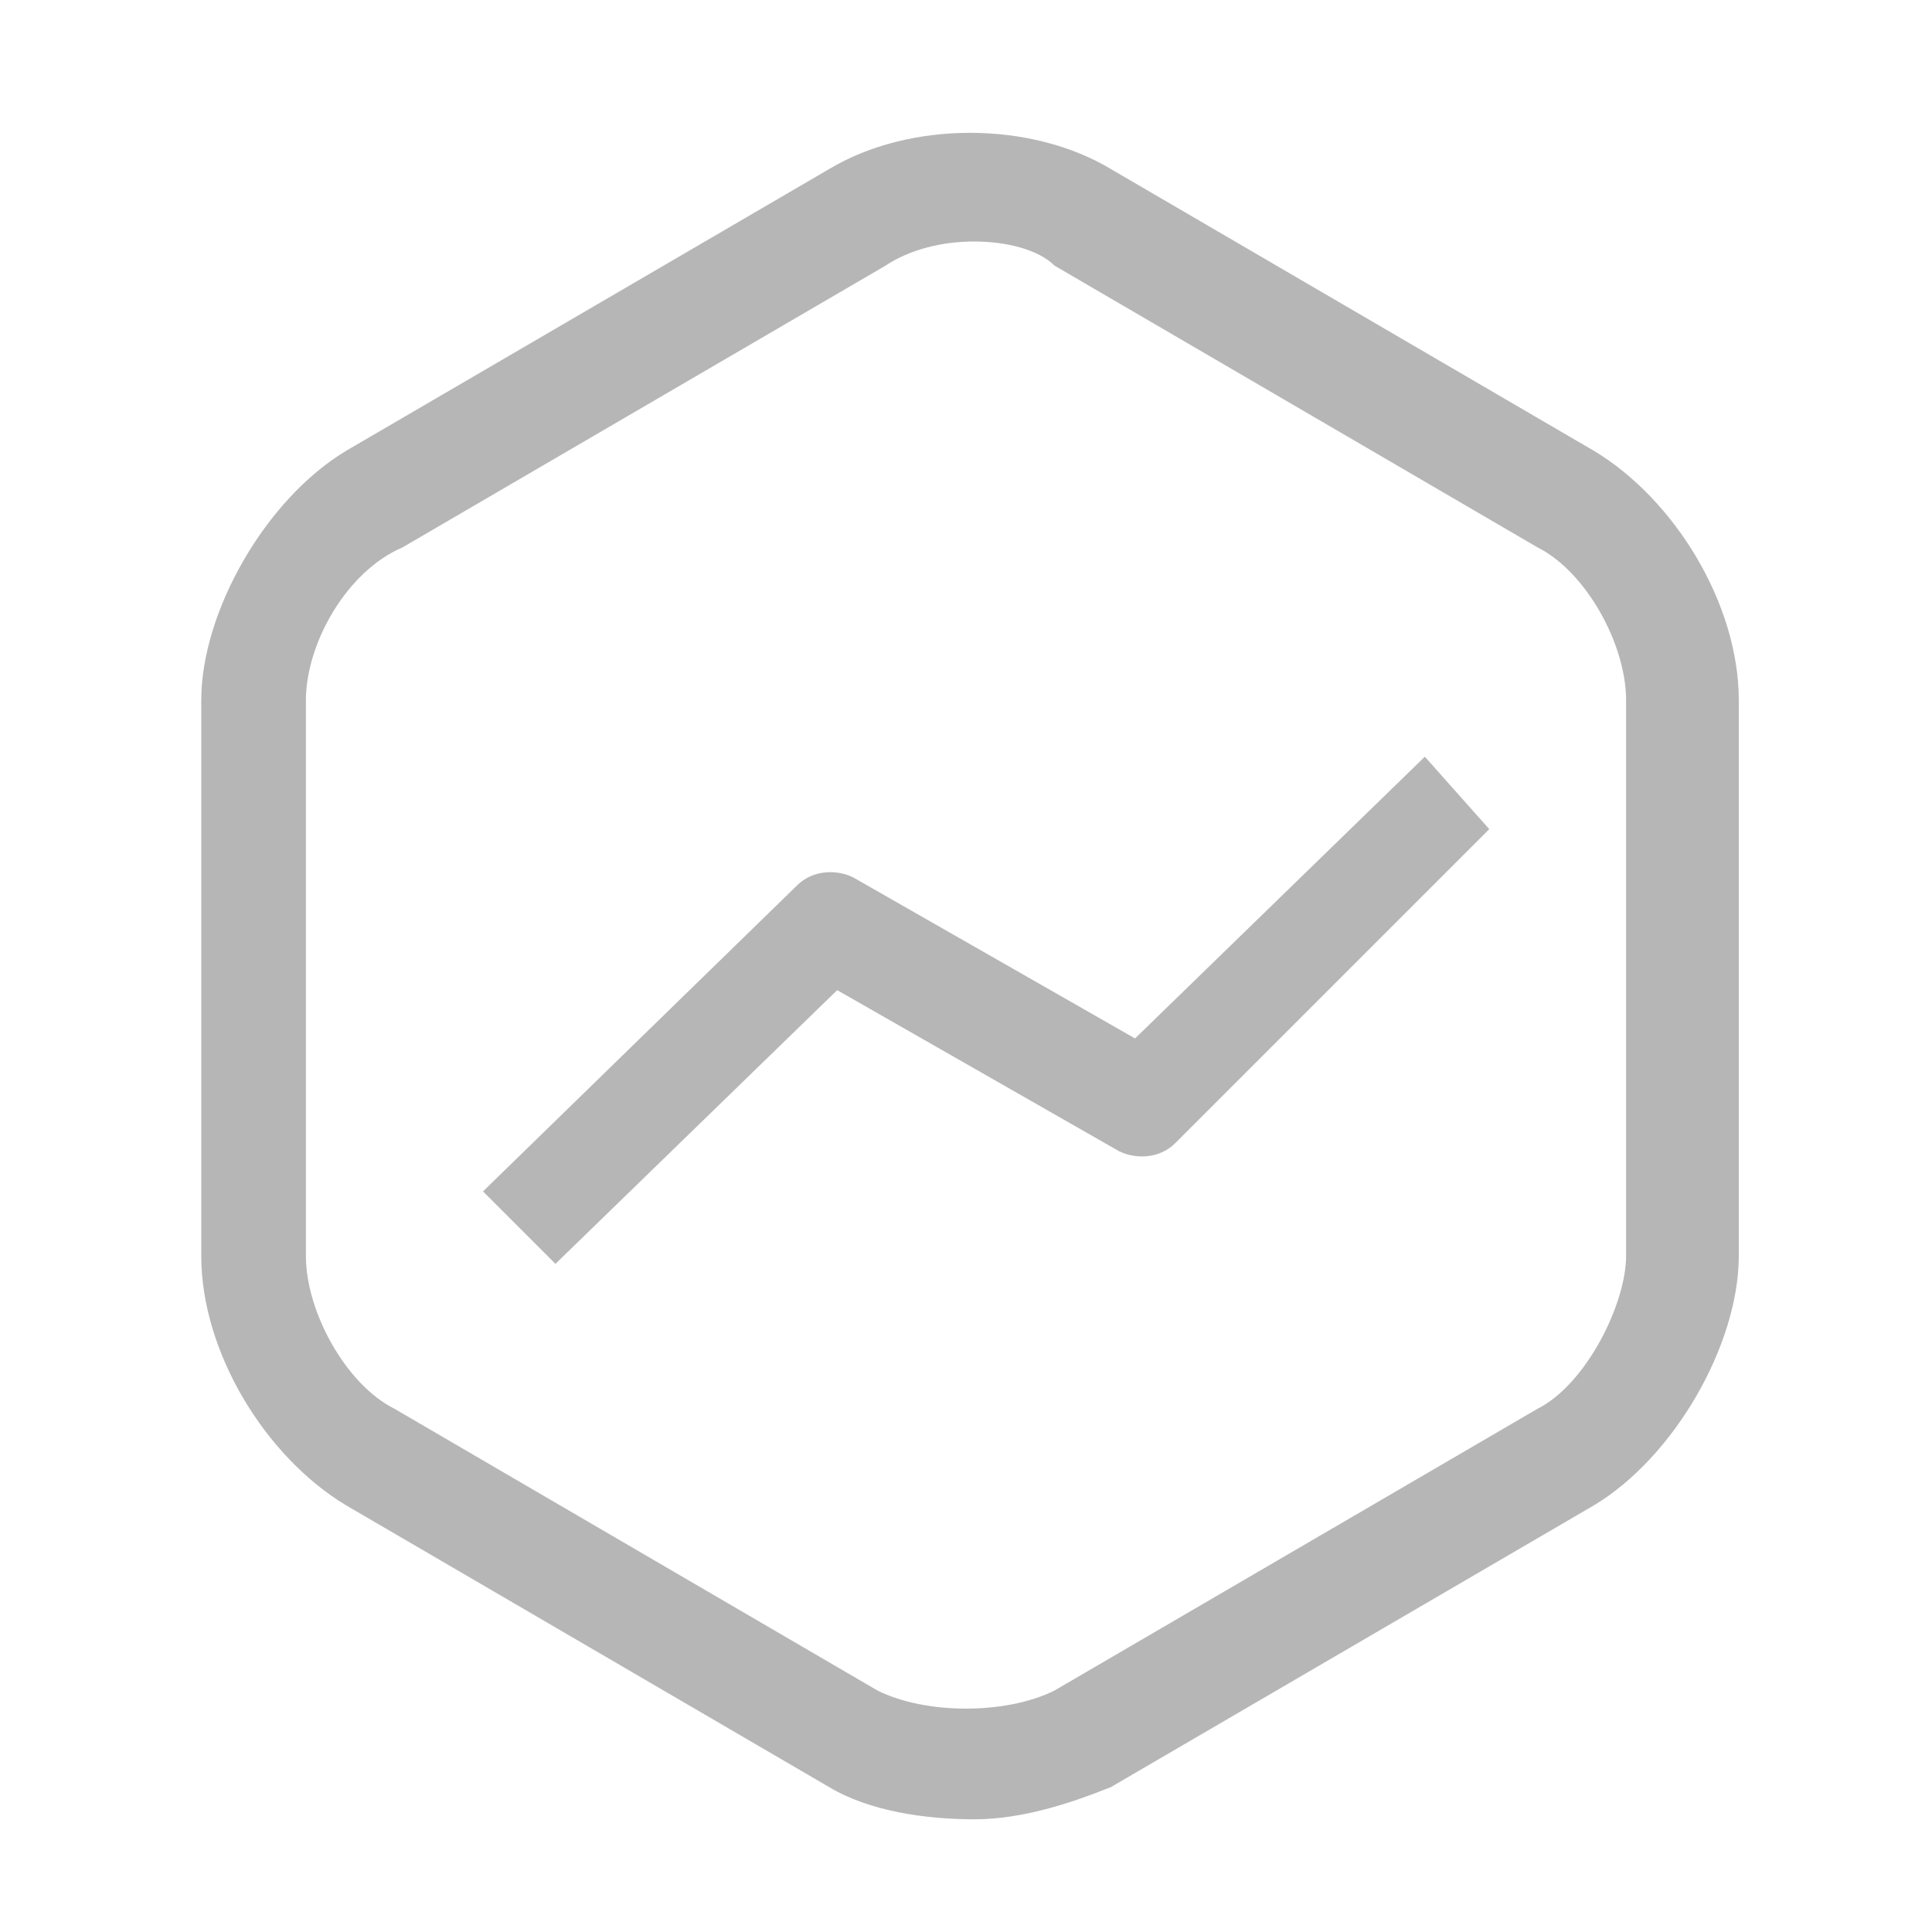 <?xml version="1.0" encoding="utf-8"?>
<!-- Generator: Adobe Illustrator 28.1.0, SVG Export Plug-In . SVG Version: 6.00 Build 0)  -->
<svg version="1.1" id="Layer_1" xmlns="http://www.w3.org/2000/svg" xmlns:xlink="http://www.w3.org/1999/xlink" x="0px" y="0px"
	 viewBox="0 0 24 24" style="enable-background:new 0 0 24 24;" xml:space="preserve">
<style type="text/css">
	.st0{fill:#B6B6B6;}
</style>
<path class="st0" d="M12.1,22.6c-0.6,0-1.3-0.1-1.8-0.4l-6-3.5c-1-0.6-1.8-1.9-1.8-3.1V8.7c0-1.1,0.8-2.5,1.8-3.1l6-3.5
	c1-0.6,2.5-0.6,3.5,0l6,3.5c1,0.6,1.8,1.9,1.8,3.1v6.9c0,1.1-0.8,2.5-1.8,3.1l-6,3.5C13.3,22.4,12.7,22.6,12.1,22.6z M12.1,3
	c-0.4,0-0.8,0.1-1.1,0.3l-6,3.5C4.3,7.1,3.8,8,3.8,8.7v6.9c0,0.7,0.5,1.6,1.1,1.9l6,3.5c0.6,0.3,1.6,0.3,2.2,0l6-3.5
	c0.6-0.3,1.1-1.3,1.1-1.9V8.7c0-0.7-0.5-1.6-1.1-1.9l0,0l-6-3.5C12.9,3.1,12.5,3,12.1,3z"/>
<path class="st0" d="M6.9,15.7L6,14.8L9.9,11c0.2-0.2,0.5-0.2,0.7-0.1l3.5,2l3.6-3.5l0.8,0.9l-3.9,3.9c-0.2,0.2-0.5,0.2-0.7,0.1
	l-3.5-2L6.9,15.7z"/>
</svg>
